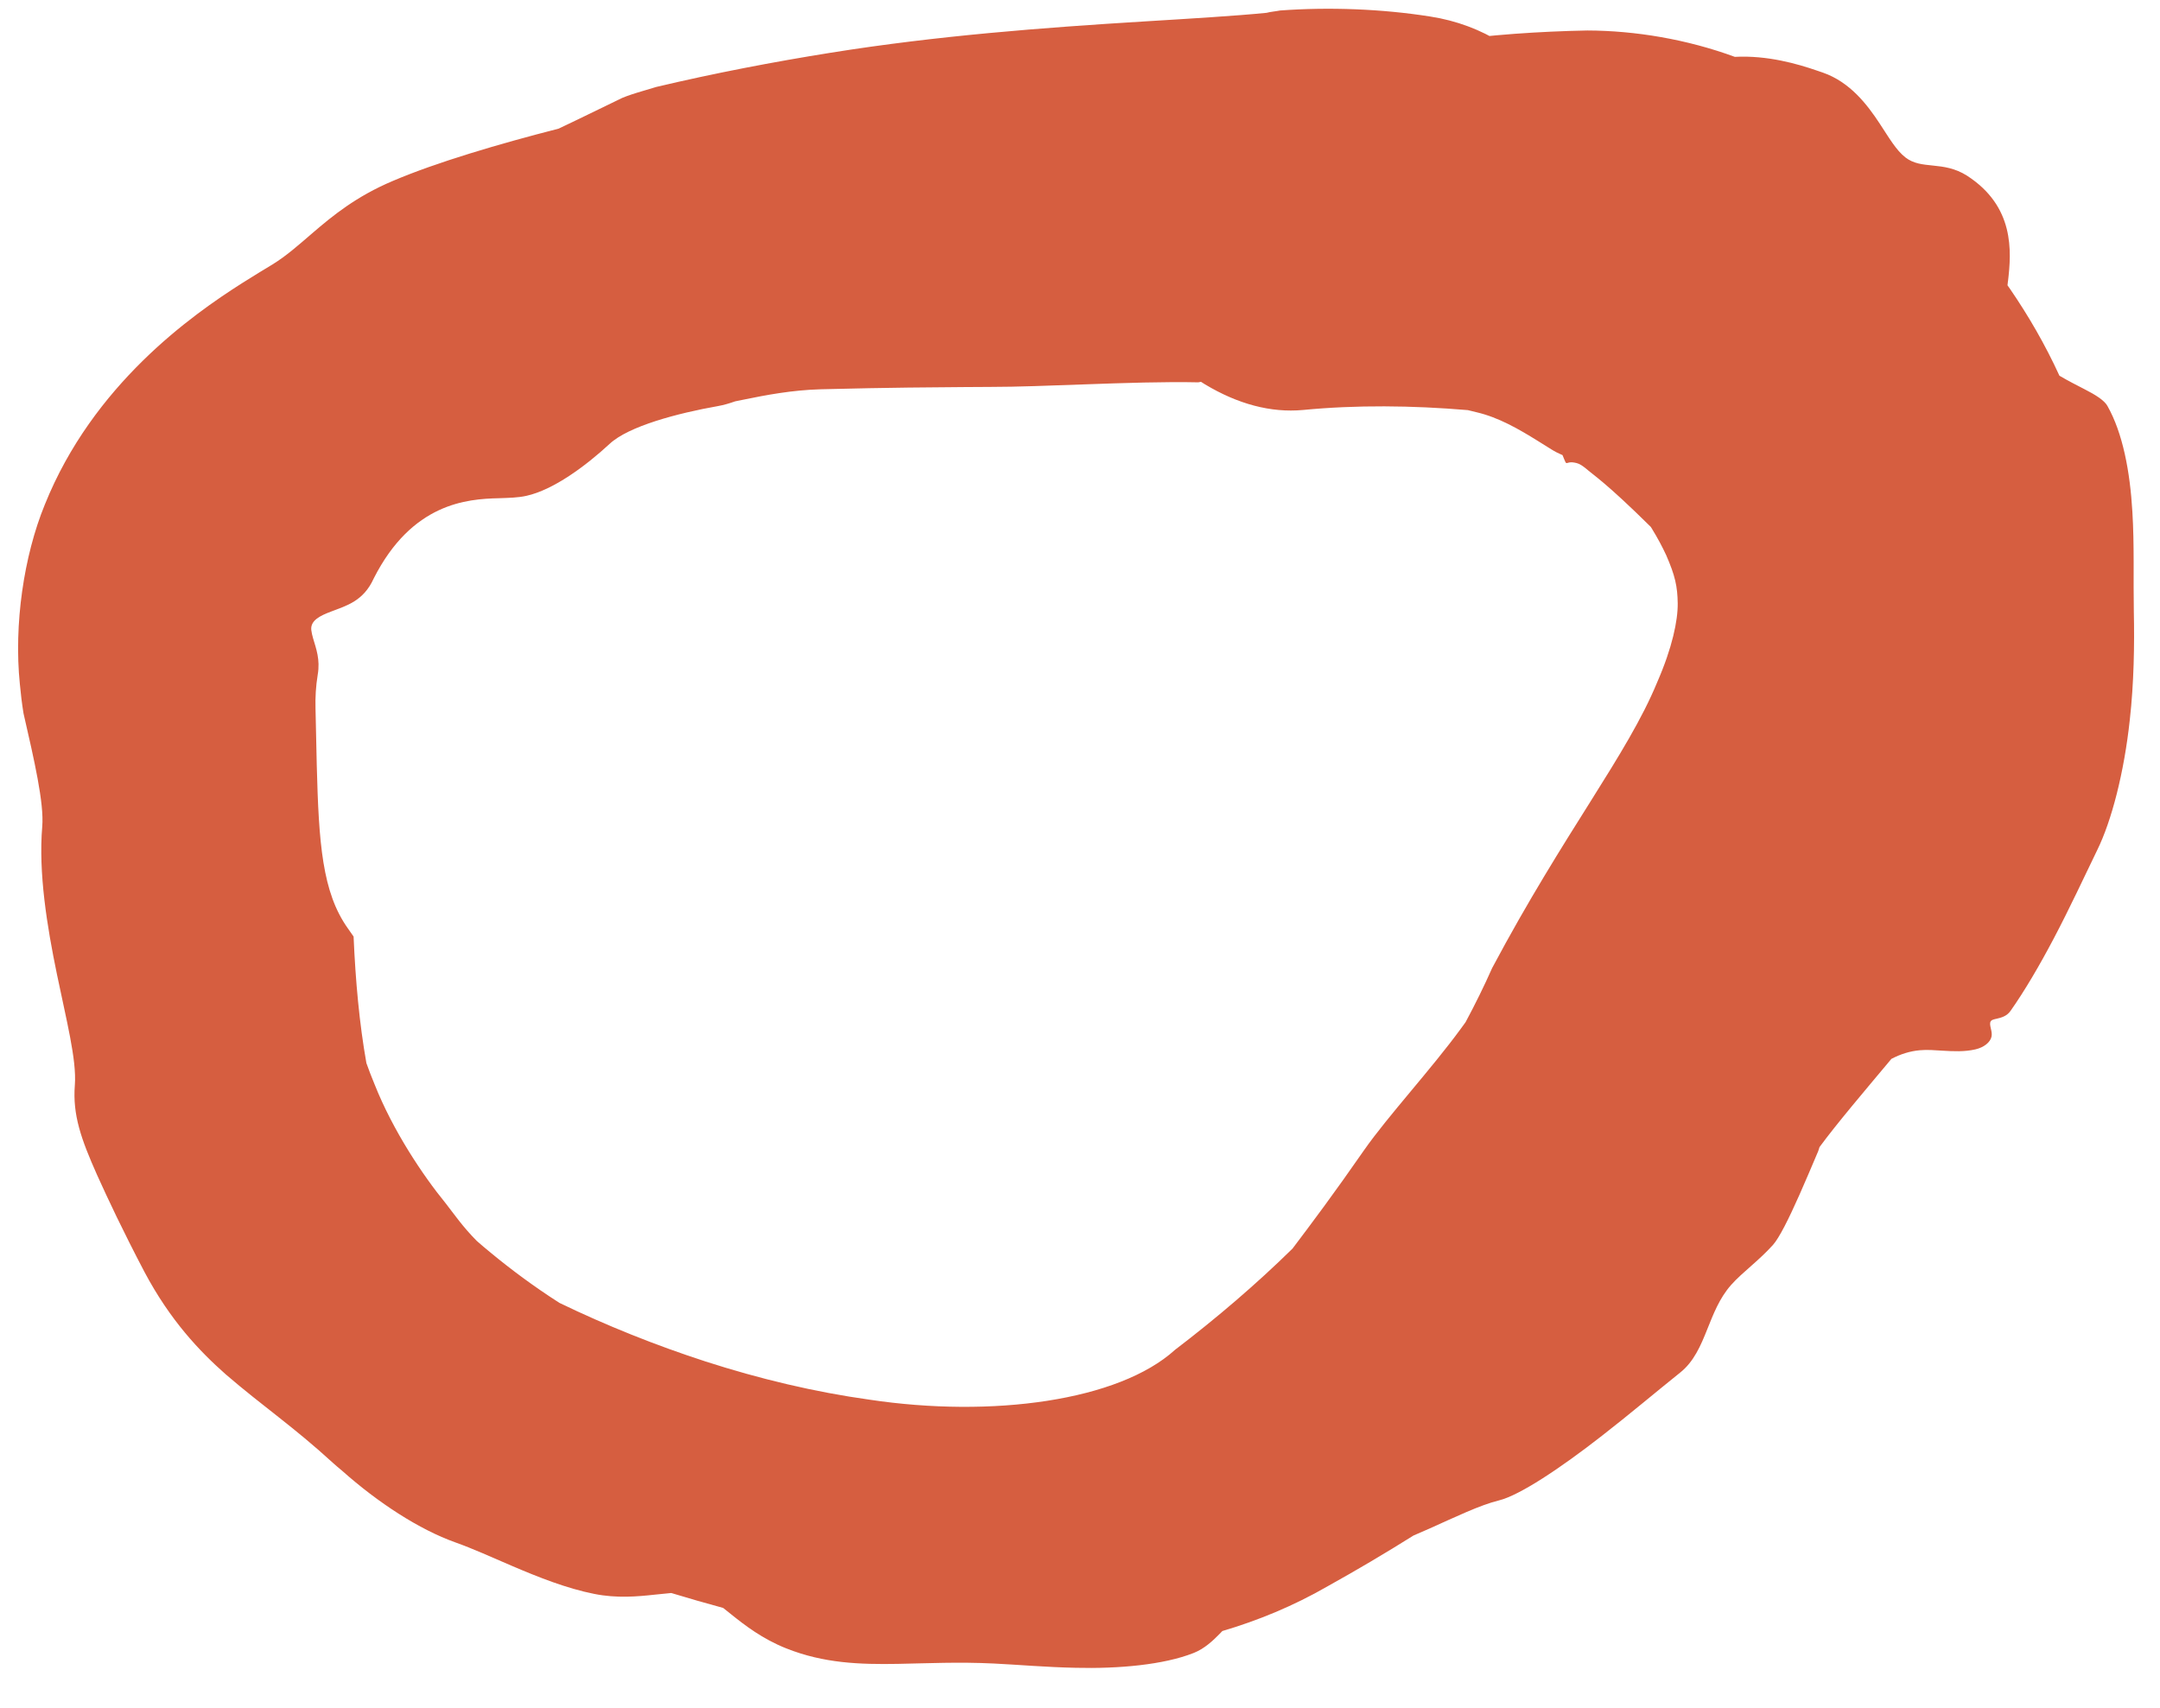 <svg width="43" height="34" viewBox="0 0 43 34" fill="none" xmlns="http://www.w3.org/2000/svg">
<path d="M30.886 8.948C30.953 8.99 31.027 9.028 31.106 9.061C31.218 9.337 31.132 9.156 31.381 9.218C31.384 9.219 31.388 9.22 31.392 9.221C31.446 9.235 31.495 9.268 31.561 9.319C31.726 9.464 31.957 9.595 32.862 10.489C32.868 10.498 32.874 10.508 32.88 10.517C33.005 10.72 33.098 10.898 33.171 11.056C33.347 11.461 33.394 11.672 33.399 12.014C33.402 12.352 33.293 12.889 32.992 13.579C32.393 15.033 31.156 16.546 29.705 19.272C29.544 19.635 29.367 19.994 29.176 20.35C29.146 20.391 29.116 20.433 29.085 20.475C28.49 21.291 27.631 22.218 27.157 22.896C26.557 23.761 26.106 24.362 25.73 24.859C25.008 25.567 24.223 26.239 23.391 26.874C22.269 27.892 19.747 28.232 17.31 27.866C16.224 27.715 15.122 27.453 14.044 27.105C13.049 26.782 12.069 26.39 11.137 25.939C10.624 25.611 10.164 25.267 9.771 24.942C9.67 24.86 9.577 24.781 9.491 24.705C9.211 24.423 9.036 24.166 8.875 23.96C8.416 23.398 7.825 22.515 7.457 21.588C7.397 21.444 7.341 21.298 7.294 21.165C7.154 20.378 7.077 19.526 7.039 18.646C7.001 18.591 6.961 18.535 6.921 18.477C6.417 17.765 6.346 16.796 6.306 15.239C6.298 14.894 6.291 14.52 6.281 14.107C6.275 13.884 6.287 13.665 6.325 13.432C6.377 13.13 6.293 12.914 6.234 12.712C6.217 12.653 6.203 12.597 6.197 12.543C6.177 12.354 6.368 12.259 6.595 12.174C6.895 12.058 7.236 11.97 7.441 11.514C8.202 10.015 9.297 9.933 9.931 9.919C10.13 9.912 10.31 9.909 10.477 9.872C11.018 9.753 11.657 9.279 12.135 8.838C12.51 8.486 13.486 8.227 14.296 8.084C14.511 8.046 14.762 7.95 15.047 7.824L14.434 8.031C14.55 8.008 14.672 7.983 14.8 7.957C15.244 7.866 15.764 7.766 16.339 7.75C17.792 7.713 18.575 7.712 19.203 7.706C19.383 7.704 19.55 7.703 19.718 7.703C20.247 7.703 20.904 7.677 21.575 7.653C22.377 7.624 23.204 7.597 23.855 7.612C24.731 7.442 25.548 7.294 26.676 6.997L26.362 7.051C26.885 6.925 27.336 6.857 27.874 6.845C28.445 6.83 29.112 6.591 29.756 6.129C30.395 5.666 30.939 5.009 31.186 4.223C31.431 3.438 31.356 2.574 30.873 1.817C30.394 1.064 29.523 0.491 28.472 0.329C27.511 0.177 26.454 0.137 25.482 0.209C25.429 0.221 25.268 0.238 25.216 0.255C24.588 0.318 23.653 0.373 22.776 0.427C20.757 0.551 18.654 0.711 16.543 1.049C15.392 1.233 14.232 1.455 13.065 1.731C12.912 1.779 12.463 1.9 12.324 1.98C12.066 2.107 11.792 2.239 11.514 2.373C11.386 2.434 11.251 2.499 11.121 2.561C9.946 2.862 8.692 3.23 7.816 3.604C7.092 3.91 6.621 4.296 6.223 4.638C5.948 4.874 5.708 5.09 5.427 5.263C5.276 5.355 5.067 5.48 4.813 5.641C3.817 6.276 1.852 7.656 0.891 10.049C0.472 11.072 0.275 12.436 0.395 13.616C0.413 13.814 0.437 14.01 0.468 14.202C0.684 15.143 0.879 15.989 0.841 16.454C0.763 17.376 0.936 18.442 1.133 19.394C1.319 20.301 1.529 21.101 1.49 21.602C1.443 22.2 1.617 22.682 1.932 23.391C2.154 23.881 2.437 24.486 2.877 25.325C3.392 26.294 3.977 26.905 4.494 27.362C5.238 28.003 5.835 28.398 6.633 29.129C6.69 29.18 6.748 29.23 6.808 29.279C7.532 29.923 8.351 30.453 9.064 30.707C9.408 30.829 9.79 31.003 10.191 31.175C10.719 31.401 11.284 31.625 11.83 31.733C12.279 31.823 12.687 31.786 13.043 31.747C13.154 31.735 13.261 31.724 13.363 31.715C13.704 31.819 14.05 31.918 14.396 32.012C14.446 32.051 14.499 32.094 14.554 32.138C14.829 32.359 15.177 32.628 15.651 32.817C16.401 33.116 17.121 33.139 17.875 33.126C18.465 33.115 19.078 33.084 19.789 33.119C20.277 33.143 20.838 33.193 21.417 33.204C22.271 33.225 23.165 33.144 23.757 32.911C23.976 32.826 24.145 32.667 24.3 32.508C24.3 32.507 24.301 32.506 24.302 32.505C24.312 32.494 24.323 32.483 24.334 32.472C25.04 32.264 25.751 31.973 26.433 31.579C27.007 31.26 27.576 30.924 28.14 30.57C28.245 30.525 28.35 30.479 28.455 30.433C28.965 30.205 29.459 29.965 29.838 29.872C30.25 29.772 31.064 29.23 31.89 28.585C32.432 28.164 32.98 27.701 33.446 27.328C33.72 27.111 33.856 26.793 33.986 26.467C34.109 26.162 34.227 25.849 34.459 25.585C34.575 25.453 34.722 25.326 34.879 25.187C35.016 25.066 35.161 24.934 35.296 24.784C35.42 24.645 35.608 24.27 35.825 23.781C35.941 23.52 36.065 23.226 36.196 22.918C36.203 22.892 36.212 22.865 36.222 22.837C36.568 22.367 37.093 21.75 37.653 21.081C37.834 20.986 38.023 20.926 38.222 20.909C38.366 20.896 38.517 20.908 38.673 20.918C38.886 20.931 39.107 20.942 39.325 20.892C39.495 20.853 39.625 20.75 39.647 20.634C39.657 20.58 39.644 20.524 39.632 20.474C39.619 20.416 39.607 20.364 39.633 20.328C39.652 20.303 39.696 20.293 39.751 20.281C39.837 20.261 39.95 20.233 40.025 20.125C40.308 19.723 40.604 19.218 40.886 18.682C41.2 18.087 41.494 17.452 41.749 16.927C42.037 16.343 42.286 15.379 42.399 14.329C42.481 13.599 42.493 12.834 42.479 12.178C42.467 11.534 42.491 10.855 42.45 10.188C42.404 9.396 42.261 8.625 41.953 8.081C41.892 7.971 41.716 7.86 41.502 7.751C41.349 7.672 41.174 7.584 40.998 7.48C40.71 6.852 40.381 6.287 40.014 5.751C39.997 5.728 39.981 5.704 39.964 5.68C39.967 5.654 39.97 5.628 39.973 5.601C39.973 5.6 39.974 5.6 39.974 5.599C40.045 5 40.106 4.111 39.159 3.498C38.919 3.345 38.687 3.317 38.48 3.296C38.276 3.275 38.095 3.26 37.933 3.135C37.748 2.992 37.605 2.741 37.423 2.465C37.17 2.079 36.828 1.634 36.29 1.446C36.254 1.433 36.215 1.42 36.173 1.406C35.788 1.273 35.186 1.098 34.536 1.132C33.585 0.783 32.559 0.61 31.599 0.607C31.117 0.616 30.636 0.638 30.155 0.673C28.235 0.818 26.322 1.166 24.434 1.795C23.515 2.101 22.71 2.77 22.319 3.59C21.921 4.413 21.981 5.278 22.358 5.989C22.735 6.705 23.346 7.26 23.99 7.653C24.638 8.042 25.296 8.222 25.942 8.162C26.994 8.06 28.11 8.071 29.221 8.165C29.28 8.18 29.338 8.194 29.397 8.208C29.833 8.31 30.233 8.541 30.62 8.782C30.709 8.837 30.798 8.893 30.886 8.948Z" fill="#D65E40"/>
</svg>
